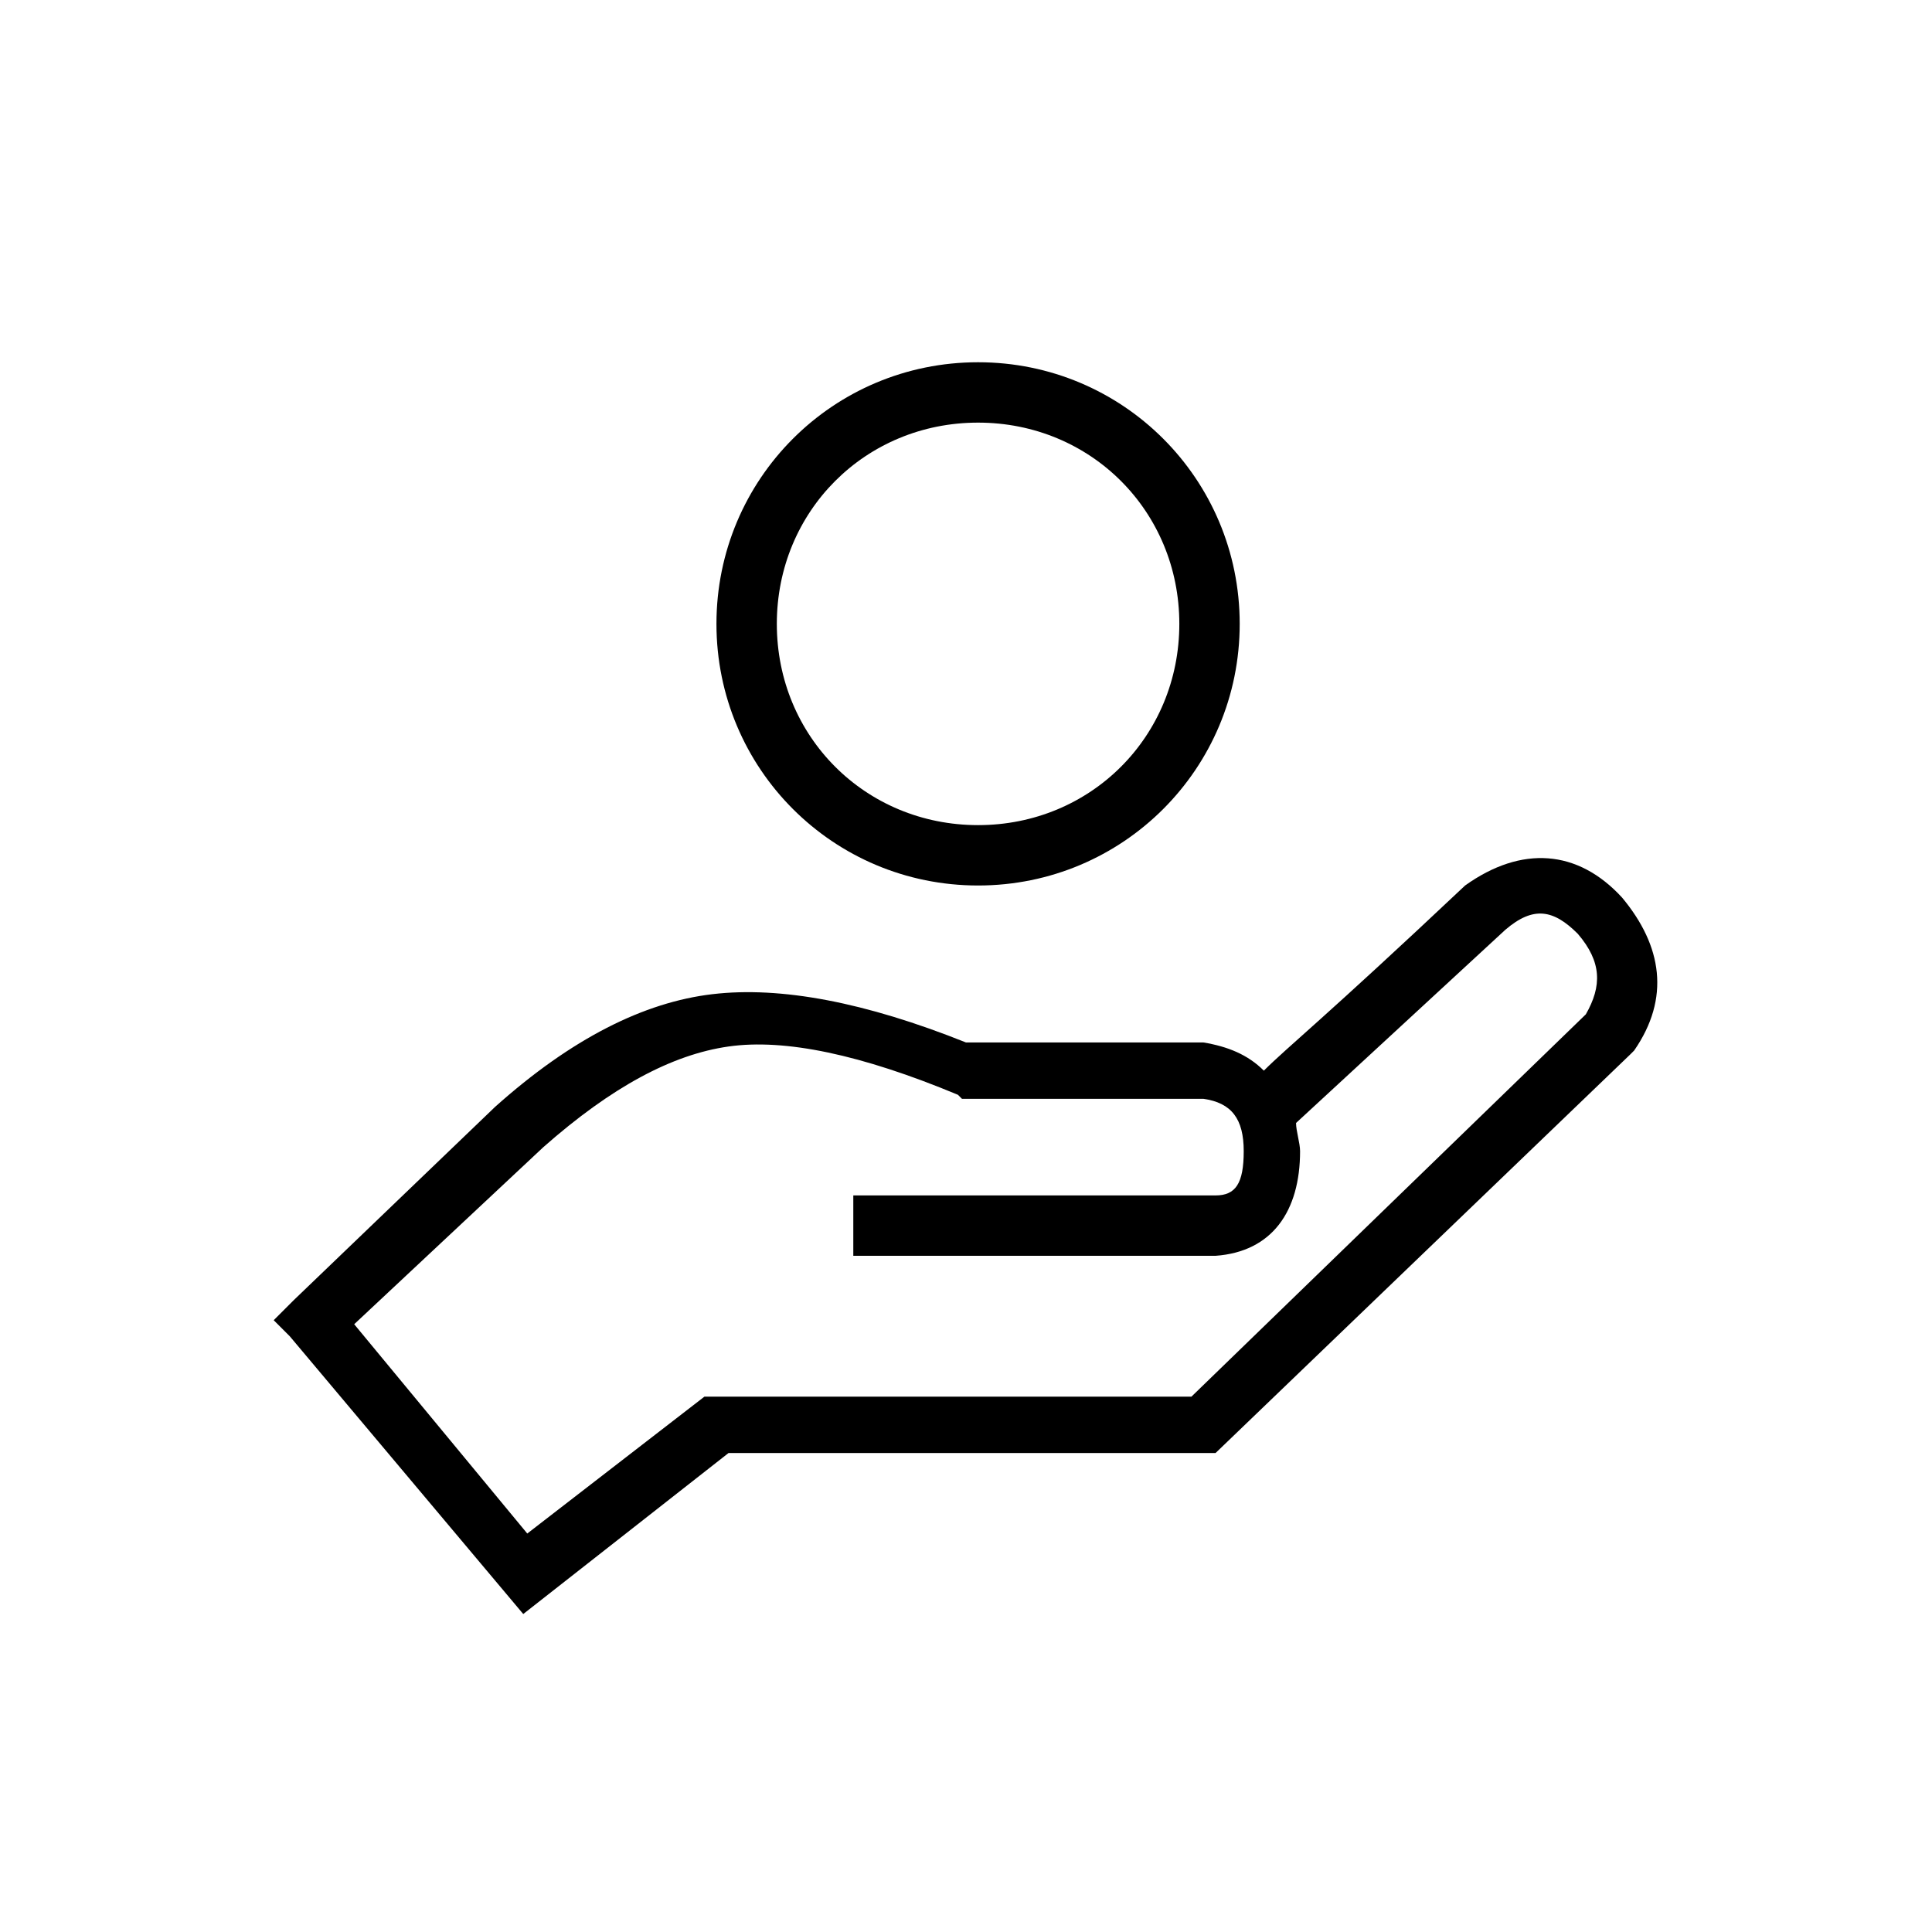 <?xml version="1.0" encoding="utf-8"?>
<!-- Generator: Adobe Illustrator 22.1.0, SVG Export Plug-In . SVG Version: 6.00 Build 0)  -->
<svg version="1.1" id="Layer_1" xmlns="http://www.w3.org/2000/svg" xmlns:xlink="http://www.w3.org/1999/xlink" x="0px" y="0px"
	 viewBox="0 0 48 48" style="enable-background:new 0 0 48 48;" xml:space="preserve">
<style type="text/css">
	.st0{fill:#000000;}
</style>
<path id="a_1_" class="st0" d="M7.2,33.2l-0.4-0.4l0.5-0.5l5-4.8c1.9-1.7,3.7-2.6,5.4-2.8c1.7-0.2,3.8,0.2,6.3,1.2h5.8l0.1,0
	c0.6,0.1,1.1,0.3,1.5,0.7c0.6-0.6,1.5-1.3,5-4.6c1.4-1,2.8-0.9,3.9,0.3c1,1.2,1.2,2.5,0.3,3.8l-0.1,0.1l-10.3,9.9H18.1l-5.1,4
	L7.2,33.2L7.2,33.2z M8.8,32.9l4.3,5.2l4.4-3.4h12.1l9.8-9.5c0.4-0.7,0.4-1.3-0.2-2c-0.6-0.6-1.1-0.7-1.8-0.1l-5.2,4.8
	c0,0.2,0.1,0.5,0.1,0.7c0,1.5-0.7,2.5-2.1,2.6h-9v-1.5h0.8l8.2,0c0.5,0,0.7-0.3,0.7-1.1c0-0.8-0.3-1.2-1-1.3h-6l-0.1-0.1
	c-2.4-1-4.3-1.4-5.7-1.2c-1.4,0.2-2.9,1-4.6,2.5L8.8,32.9z M24.3,22c-3.6,0-6.5-2.9-6.5-6.5S20.7,9,24.3,9s6.5,2.9,6.5,6.5
	S27.9,22,24.3,22z M24.3,20.5c2.8,0,5-2.2,5-5s-2.2-5-5-5s-5,2.2-5,5S21.5,20.5,24.3,20.5z"/>
</svg>
